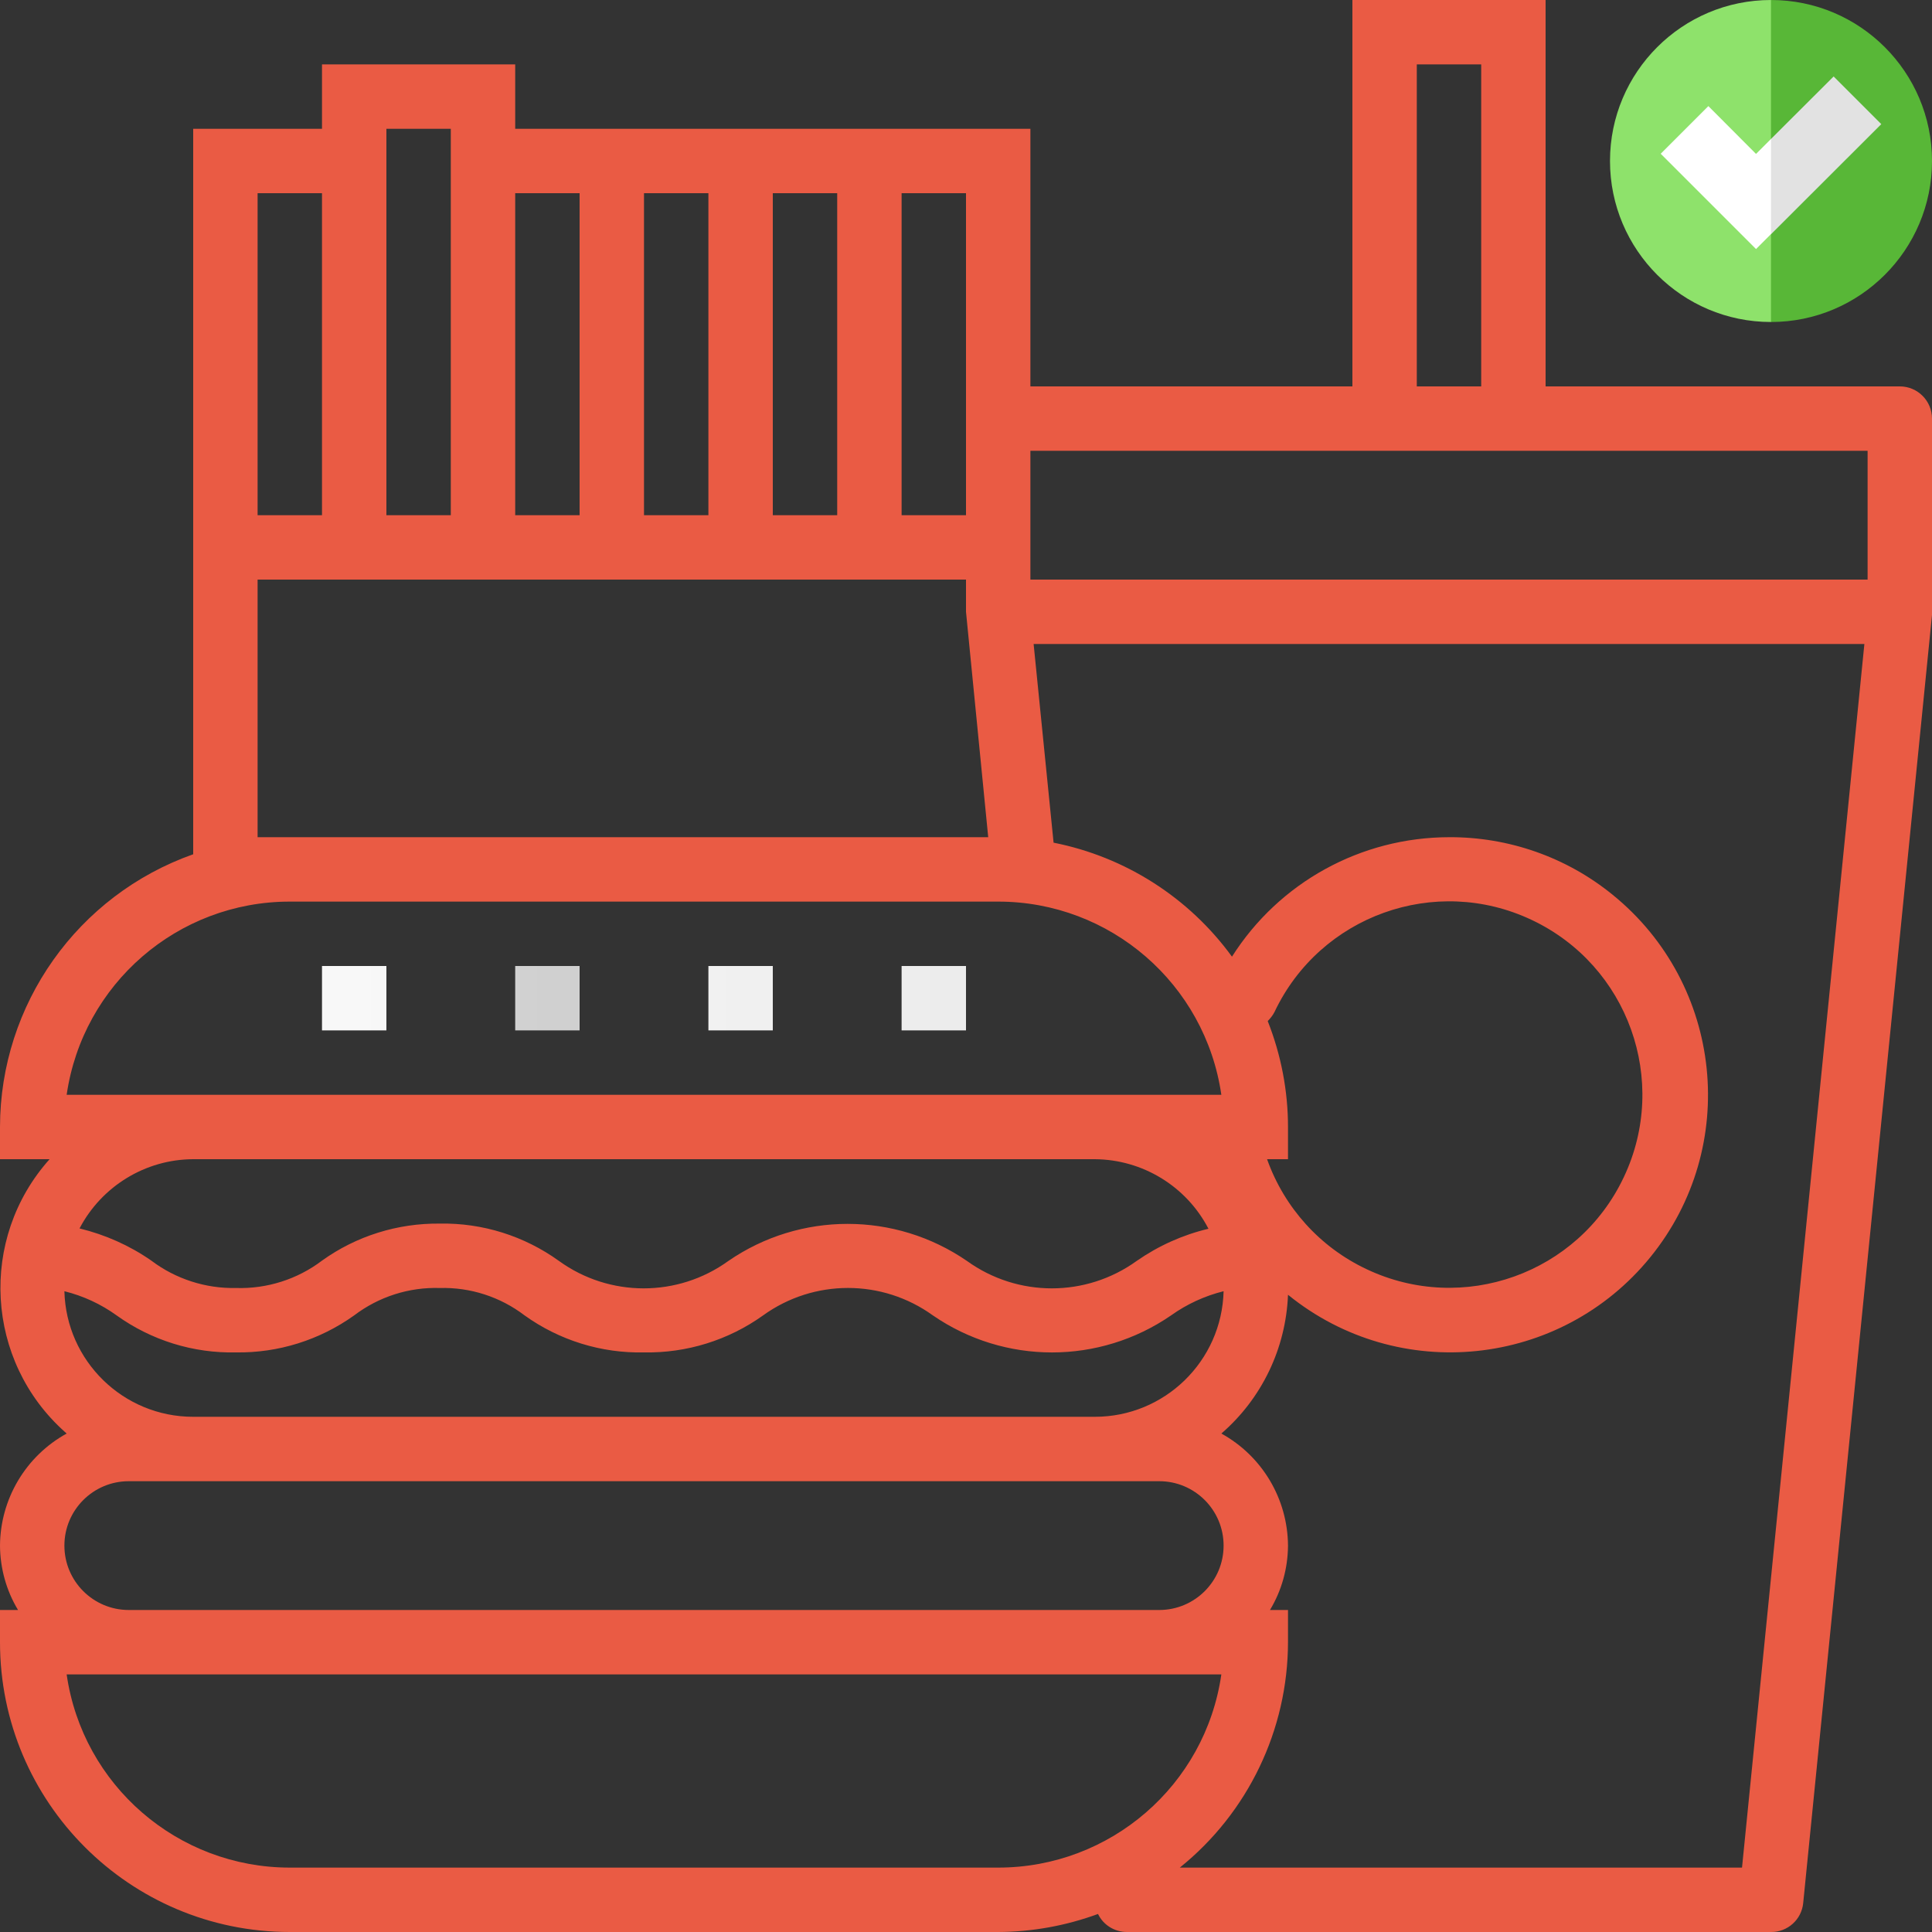 <svg width="12" height="12" viewBox="0 0 12 12" fill="none" xmlns="http://www.w3.org/2000/svg">
    <rect x="0" y="0" width="12" height="12" fill="#333333" stroke="none"/>
    <g clip-path="url(#clip0_1931_5614)">
        <path d="M10 1C10 1.552 10.448 2 11 2L11.519 0.964L11 0C10.448 0 10 0.448 10 1Z" fill="#8EE26B"/>
        <path d="M11 0V2C11.552 2 12 1.552 12 1C12 0.448 11.552 0 11 0Z" fill="#58B737"/>
        <path d="M10.611 0.659L10.315 0.955L10.907 1.547L11 1.454L11.253 1L11 0.863L10.907 0.956L10.611 0.659Z" fill="white"/>
        <path d="M11.685 0.771L11.389 0.475L11 0.863V1.455L11.685 0.771Z" fill="#E2E2E2"/>
    </g>
    <path d="M2.4 6H2V6.4H2.4V6Z" fill="url(#paint0_linear_1931_5614)"/>
    <path d="M3.6 6H3.2V6.4H3.6V6Z" fill="url(#paint1_linear_1931_5614)"/>
    <path d="M4.8 6H4.4V6.4H4.8V6Z" fill="url(#paint2_linear_1931_5614)"/>
    <path d="M6 6H5.6V6.4H6V6Z" fill="url(#paint3_linear_1931_5614)"/>
    <path d="M11.8 2.4H9.6V0H8.4V2.4H6.4V0.8H3.2V0.4H2V0.8H1.2V5.306C0.482 5.56 0.001 6.238 0 7V7.2H0.308C-0.134 7.694 -0.091 8.453 0.403 8.894C0.407 8.898 0.41 8.901 0.414 8.904C0.16 9.044 0.002 9.31 0 9.6C0.001 9.741 0.039 9.879 0.112 10H0V10.2C0 11.194 0.806 12 1.8 12H6.2C6.412 11.999 6.621 11.961 6.82 11.888C6.853 11.957 6.923 12 7 12H11C11.103 12.001 11.19 11.923 11.2 11.82L12 3.82C12 3.82 12 3.82 12 3.81C12 3.8 12 3.81 12 3.8V2.6C12 2.49 11.911 2.4 11.8 2.4ZM8.8 0.4H9.2V2.4H8.8V0.4ZM11.6 2.8V3.6H6.4V2.8H11.6ZM5.6 1.2H6V3.2H5.6V1.2ZM4.8 1.2H5.2V3.2H4.8V1.2ZM4 1.2H4.4V3.2H4V1.2ZM3.6 1.2V3.2H3.2V1.2H3.6ZM2.8 0.8V3.2H2.4V0.8H2.8ZM1.6 1.2H2V3.2H1.6V1.2ZM1.6 5.2V3.6H6V3.8L6.138 5.2L1.6 5.2ZM1.8 5.6H6.2C6.896 5.6 7.486 6.111 7.586 6.8H0.414C0.514 6.111 1.104 5.6 1.8 5.6ZM6.8 8.8H1.2C0.766 8.8 0.411 8.454 0.4 8.02C0.517 8.049 0.627 8.1 0.724 8.17C0.94 8.325 1.2 8.406 1.466 8.4C1.729 8.404 1.986 8.323 2.2 8.17C2.353 8.054 2.54 7.994 2.732 8C2.922 7.995 3.107 8.055 3.258 8.17C3.474 8.325 3.735 8.406 4 8.4C4.265 8.405 4.525 8.324 4.74 8.17C5.055 7.943 5.479 7.943 5.794 8.17C6.24 8.477 6.828 8.477 7.274 8.17C7.372 8.1 7.483 8.049 7.6 8.02C7.589 8.454 7.234 8.8 6.8 8.8ZM7.87 7.2H8V7C8 6.775 7.957 6.552 7.874 6.342C7.891 6.325 7.905 6.307 7.916 6.286C8.199 5.687 8.915 5.43 9.514 5.714C10.113 5.997 10.369 6.713 10.086 7.311C9.803 7.911 9.087 8.167 8.488 7.883C8.199 7.747 7.977 7.501 7.87 7.2ZM6.8 7.2C7.097 7.202 7.369 7.368 7.506 7.632C7.346 7.67 7.195 7.738 7.06 7.832C6.745 8.059 6.321 8.059 6.006 7.832C5.559 7.525 4.97 7.525 4.524 7.832C4.21 8.059 3.786 8.059 3.472 7.832C3.257 7.677 2.997 7.595 2.732 7.6C2.47 7.597 2.213 7.677 2 7.83C1.847 7.946 1.658 8.006 1.466 8C1.277 8.004 1.091 7.944 0.94 7.83C0.805 7.736 0.654 7.669 0.494 7.63C0.632 7.367 0.904 7.201 1.2 7.2L6.8 7.2ZM0.4 9.6C0.4 9.379 0.579 9.2 0.8 9.2H7.2C7.421 9.2 7.6 9.379 7.6 9.6C7.6 9.821 7.421 10 7.2 10H0.8C0.579 10 0.4 9.821 0.4 9.6ZM1.8 11.6C1.104 11.6 0.513 11.089 0.414 10.4H7.586C7.487 11.089 6.896 11.6 6.2 11.6H1.8ZM10.82 11.6H7.328C7.752 11.259 7.999 10.744 8 10.2V10H7.888C7.961 9.879 7.999 9.741 8 9.6C7.998 9.31 7.84 9.044 7.586 8.904C7.838 8.686 7.987 8.374 8 8.042C8.686 8.599 9.694 8.494 10.251 7.808C10.808 7.122 10.703 6.115 10.017 5.558C9.73 5.324 9.37 5.198 9 5.2C8.453 5.201 7.945 5.48 7.652 5.942C7.385 5.575 6.989 5.322 6.544 5.234L6.42 4H11.58L10.82 11.6Z" fill="#EA5B44"/>
    <defs>
        <linearGradient id="paint0_linear_1931_5614" x1="-0.066" y1="6.2" x2="11.934" y2="6.2" gradientUnits="userSpaceOnUse">
            <stop stop-color="white"/>
            <stop offset="1" stop-color="#D9D9D9"/>
        </linearGradient>
        <linearGradient id="paint1_linear_1931_5614" x1="-0.066" y1="6.2" x2="11.934" y2="6.2" gradientUnits="userSpaceOnUse">
            <stop stop-color="white"/>
            <stop stop-color="#D9D9D9"/>
            <stop offset="0" stop-color="#D9D9D9"/>
            <stop offset="1" stop-color="#BBBBBB"/>
        </linearGradient>
        <linearGradient id="paint2_linear_1931_5614" x1="-0.066" y1="6.2" x2="11.934" y2="6.2" gradientUnits="userSpaceOnUse">
            <stop stop-color="white"/>
            <stop offset="1" stop-color="#D9D9D9"/>
        </linearGradient>
        <linearGradient id="paint3_linear_1931_5614" x1="-0.066" y1="6.2" x2="11.934" y2="6.2" gradientUnits="userSpaceOnUse">
            <stop stop-color="white"/>
            <stop offset="1" stop-color="#D9D9D9"/>
        </linearGradient>
        <clipPath id="clip0_1931_5614">
            <rect width="2" height="2" fill="white" transform="translate(10)"/>
        </clipPath>
    </defs>
</svg>
